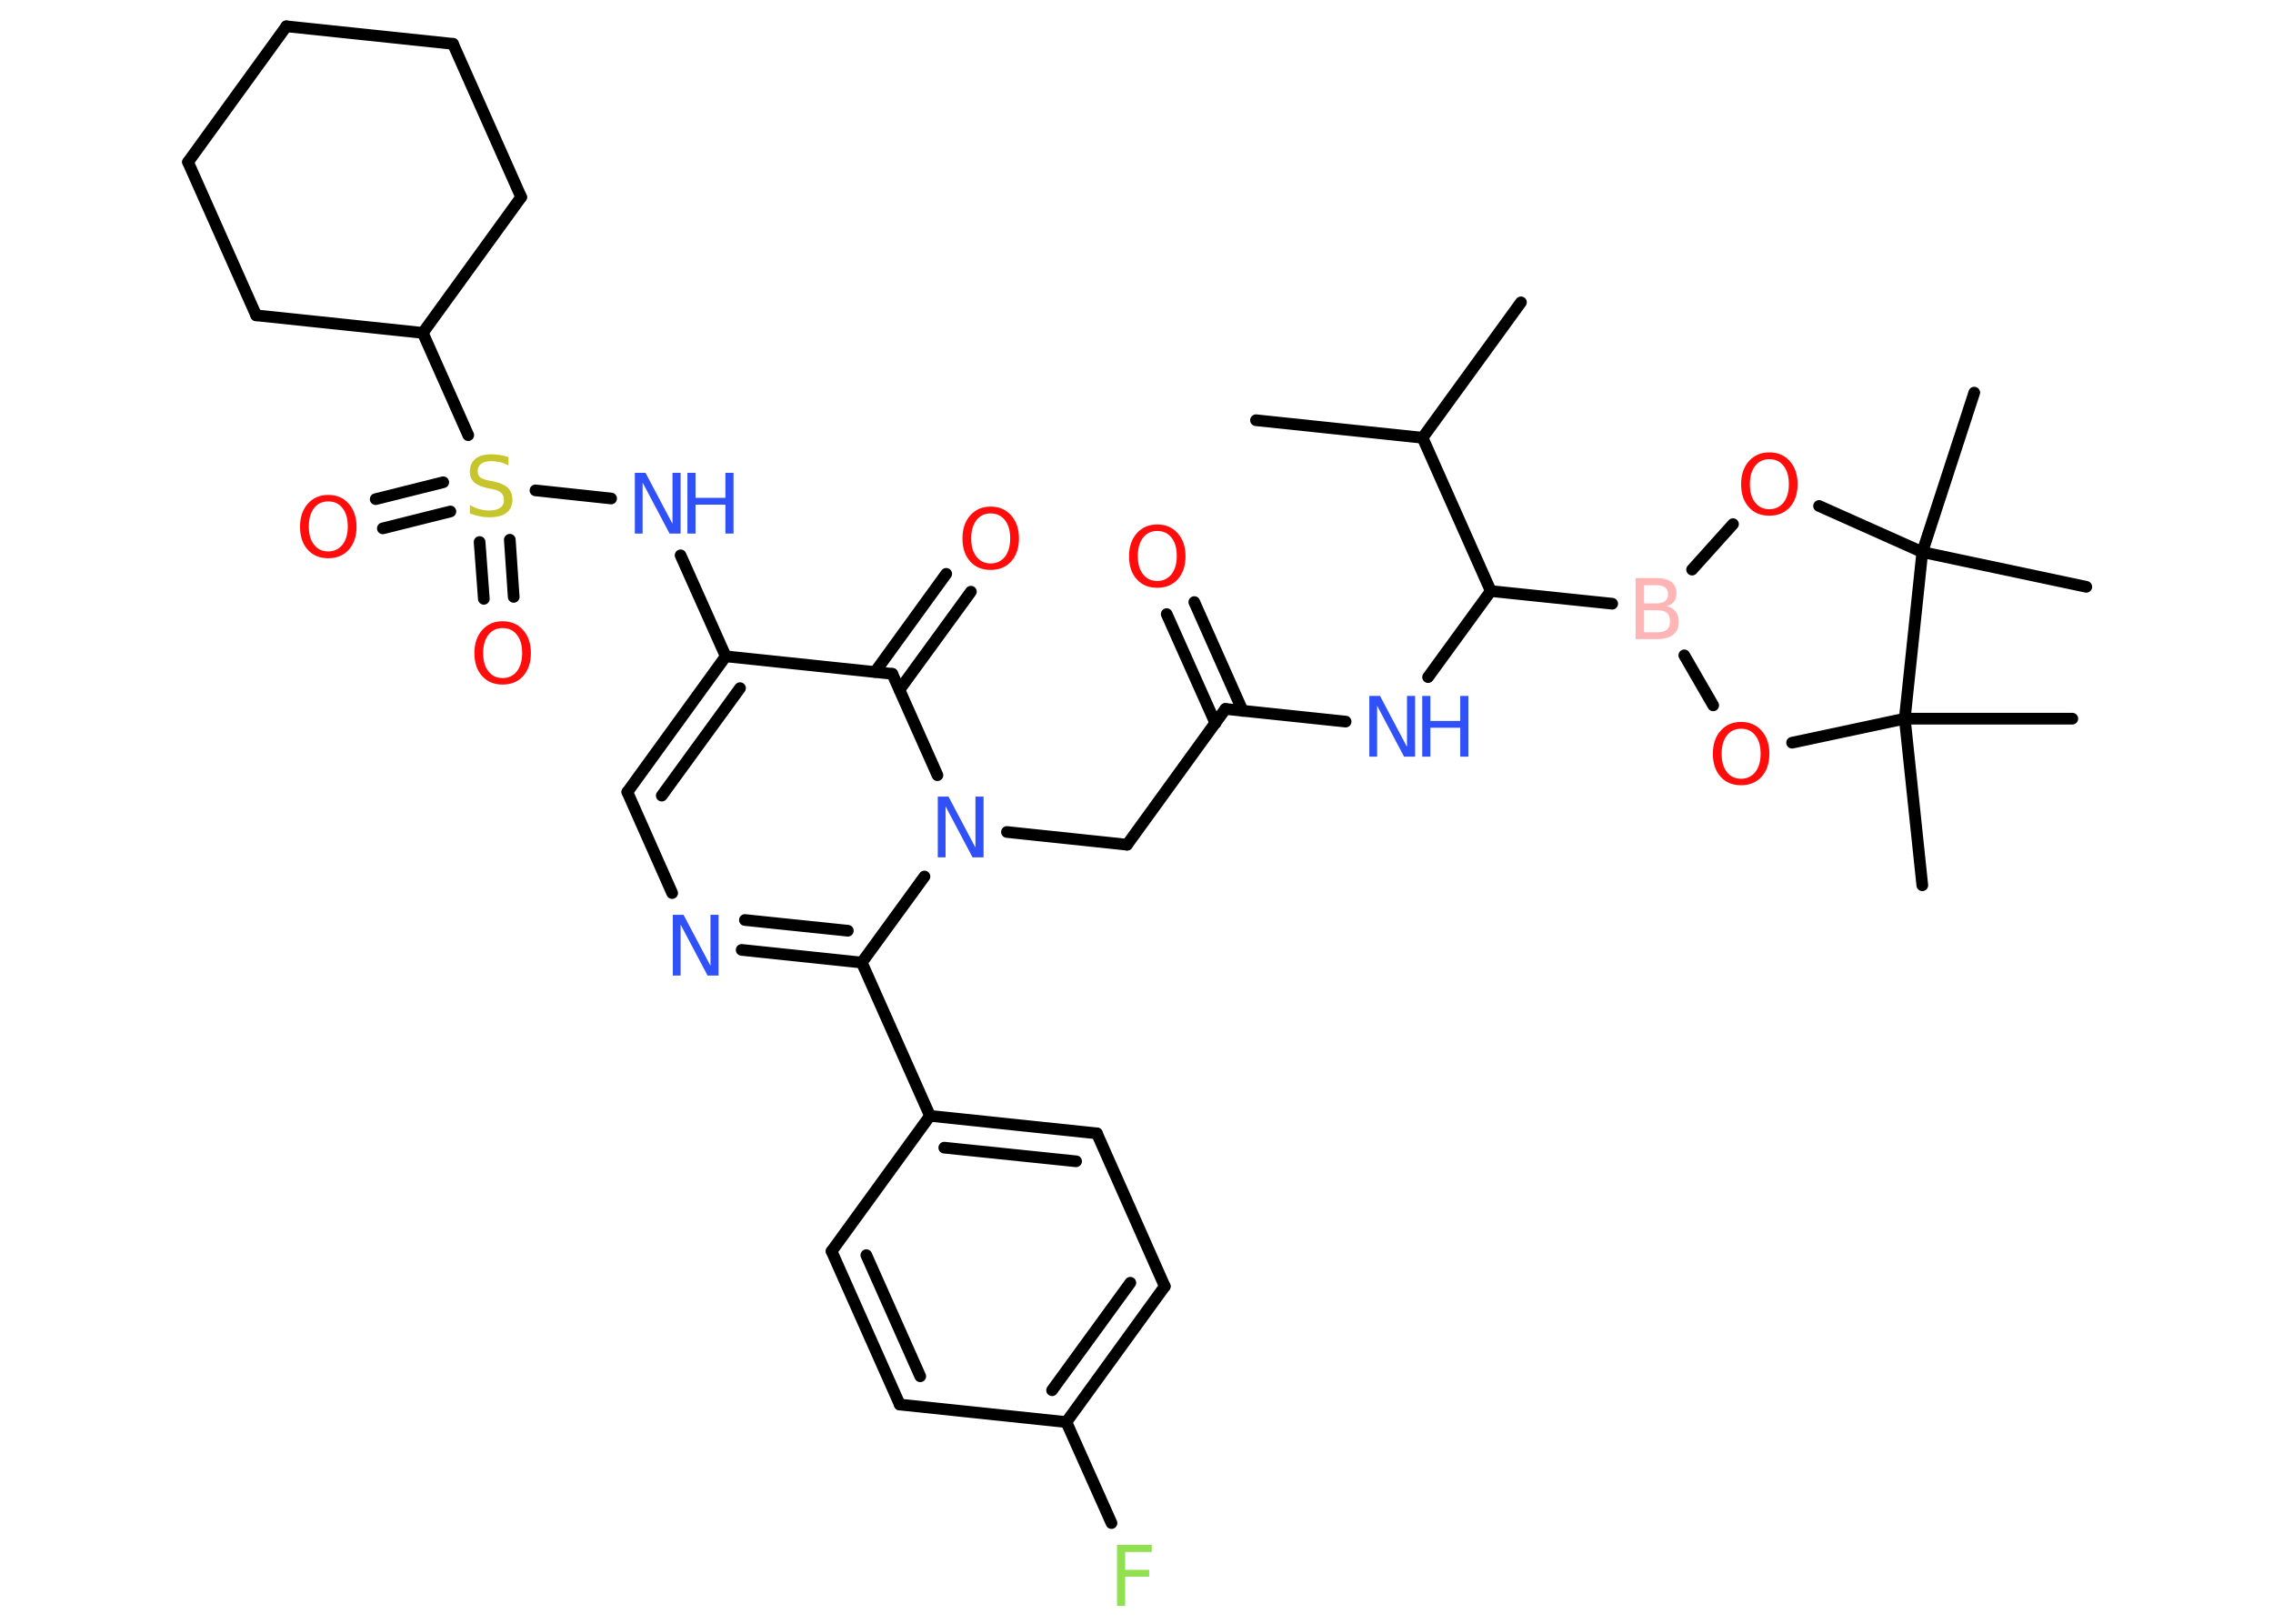 <?xml version='1.0' encoding='UTF-8'?>
<!DOCTYPE svg PUBLIC "-//W3C//DTD SVG 1.1//EN" "http://www.w3.org/Graphics/SVG/1.1/DTD/svg11.dtd">
<svg version='1.2' xmlns='http://www.w3.org/2000/svg' xmlns:xlink='http://www.w3.org/1999/xlink' width='70.0mm' height='50.0mm' viewBox='0 0 70.0 50.0'>
  <desc>Generated by the Chemistry Development Kit (http://github.com/cdk)</desc>
  <g stroke-linecap='round' stroke-linejoin='round' stroke='#000000' stroke-width='.36' fill='#FF0D0D'>
    <rect x='.0' y='.0' width='70.0' height='50.0' fill='#FFFFFF' stroke='none'/>
    <g id='mol1' class='mol'>
      <line id='mol1bnd1' class='bond' x1='38.68' y1='12.94' x2='43.81' y2='13.48'/>
      <line id='mol1bnd2' class='bond' x1='43.81' y1='13.48' x2='46.84' y2='9.31'/>
      <line id='mol1bnd3' class='bond' x1='43.81' y1='13.48' x2='45.91' y2='18.2'/>
      <line id='mol1bnd4' class='bond' x1='45.91' y1='18.2' x2='43.98' y2='20.85'/>
      <line id='mol1bnd5' class='bond' x1='41.44' y1='22.22' x2='37.74' y2='21.83'/>
      <g id='mol1bnd6' class='bond'>
        <line x1='37.43' y1='22.27' x2='35.93' y2='18.91'/>
        <line x1='38.27' y1='21.89' x2='36.78' y2='18.54'/>
      </g>
      <line id='mol1bnd7' class='bond' x1='37.74' y1='21.83' x2='34.71' y2='26.01'/>
      <line id='mol1bnd8' class='bond' x1='34.71' y1='26.01' x2='31.01' y2='25.62'/>
      <line id='mol1bnd9' class='bond' x1='28.47' y1='26.99' x2='26.54' y2='29.64'/>
      <line id='mol1bnd10' class='bond' x1='26.54' y1='29.64' x2='28.64' y2='34.36'/>
      <g id='mol1bnd11' class='bond'>
        <line x1='33.78' y1='34.9' x2='28.64' y2='34.36'/>
        <line x1='33.14' y1='35.76' x2='29.08' y2='35.34'/>
      </g>
      <line id='mol1bnd12' class='bond' x1='33.78' y1='34.9' x2='35.87' y2='39.61'/>
      <g id='mol1bnd13' class='bond'>
        <line x1='32.84' y1='43.79' x2='35.87' y2='39.61'/>
        <line x1='32.4' y1='42.81' x2='34.81' y2='39.5'/>
      </g>
      <line id='mol1bnd14' class='bond' x1='32.84' y1='43.79' x2='34.23' y2='46.9'/>
      <line id='mol1bnd15' class='bond' x1='32.84' y1='43.79' x2='27.71' y2='43.25'/>
      <g id='mol1bnd16' class='bond'>
        <line x1='25.61' y1='38.53' x2='27.71' y2='43.25'/>
        <line x1='26.68' y1='38.65' x2='28.34' y2='42.38'/>
      </g>
      <line id='mol1bnd17' class='bond' x1='28.64' y1='34.36' x2='25.61' y2='38.53'/>
      <g id='mol1bnd18' class='bond'>
        <line x1='22.84' y1='29.25' x2='26.54' y2='29.64'/>
        <line x1='22.94' y1='28.33' x2='26.11' y2='28.66'/>
      </g>
      <line id='mol1bnd19' class='bond' x1='20.7' y1='27.5' x2='19.32' y2='24.39'/>
      <g id='mol1bnd20' class='bond'>
        <line x1='22.35' y1='20.21' x2='19.32' y2='24.39'/>
        <line x1='22.79' y1='21.19' x2='20.38' y2='24.5'/>
      </g>
      <line id='mol1bnd21' class='bond' x1='22.35' y1='20.21' x2='20.96' y2='17.1'/>
      <line id='mol1bnd22' class='bond' x1='18.82' y1='15.35' x2='16.49' y2='15.1'/>
      <g id='mol1bnd23' class='bond'>
        <line x1='13.87' y1='15.75' x2='11.79' y2='16.27'/>
        <line x1='13.65' y1='14.85' x2='11.57' y2='15.37'/>
      </g>
      <g id='mol1bnd24' class='bond'>
        <line x1='15.7' y1='16.62' x2='15.82' y2='18.38'/>
        <line x1='14.77' y1='16.69' x2='14.9' y2='18.44'/>
      </g>
      <line id='mol1bnd25' class='bond' x1='14.42' y1='13.4' x2='13.02' y2='10.25'/>
      <line id='mol1bnd26' class='bond' x1='13.02' y1='10.25' x2='7.89' y2='9.71'/>
      <line id='mol1bnd27' class='bond' x1='7.89' y1='9.71' x2='5.79' y2='4.99'/>
      <line id='mol1bnd28' class='bond' x1='5.79' y1='4.99' x2='8.82' y2='.81'/>
      <line id='mol1bnd29' class='bond' x1='8.82' y1='.81' x2='13.95' y2='1.35'/>
      <line id='mol1bnd30' class='bond' x1='13.95' y1='1.35' x2='16.05' y2='6.07'/>
      <line id='mol1bnd31' class='bond' x1='13.02' y1='10.25' x2='16.05' y2='6.07'/>
      <line id='mol1bnd32' class='bond' x1='22.35' y1='20.21' x2='27.48' y2='20.75'/>
      <line id='mol1bnd33' class='bond' x1='28.87' y1='23.87' x2='27.48' y2='20.75'/>
      <g id='mol1bnd34' class='bond'>
        <line x1='26.95' y1='20.69' x2='29.14' y2='17.67'/>
        <line x1='27.7' y1='21.24' x2='29.9' y2='18.22'/>
      </g>
      <line id='mol1bnd35' class='bond' x1='45.91' y1='18.2' x2='49.65' y2='18.59'/>
      <line id='mol1bnd36' class='bond' x1='51.87' y1='20.18' x2='52.76' y2='21.72'/>
      <line id='mol1bnd37' class='bond' x1='55.19' y1='22.87' x2='58.66' y2='22.13'/>
      <line id='mol1bnd38' class='bond' x1='58.66' y1='22.13' x2='59.2' y2='27.26'/>
      <line id='mol1bnd39' class='bond' x1='58.66' y1='22.13' x2='63.82' y2='22.13'/>
      <line id='mol1bnd40' class='bond' x1='58.66' y1='22.13' x2='59.2' y2='17.0'/>
      <line id='mol1bnd41' class='bond' x1='59.2' y1='17.0' x2='64.25' y2='18.07'/>
      <line id='mol1bnd42' class='bond' x1='59.2' y1='17.0' x2='60.8' y2='12.09'/>
      <line id='mol1bnd43' class='bond' x1='59.2' y1='17.0' x2='56.02' y2='15.58'/>
      <line id='mol1bnd44' class='bond' x1='52.11' y1='17.54' x2='53.37' y2='16.14'/>
      <g id='mol1atm5' class='atom'>
        <path d='M42.16 21.43h.34l.83 1.57v-1.57h.25v1.87h-.34l-.83 -1.57v1.57h-.24v-1.87z' stroke='none' fill='#3050F8'/>
        <path d='M43.8 21.43h.25v.77h.92v-.77h.25v1.87h-.25v-.89h-.92v.89h-.25v-1.87z' stroke='none' fill='#3050F8'/>
      </g>
      <path id='mol1atm7' class='atom' d='M35.64 16.35q-.28 .0 -.44 .21q-.16 .21 -.16 .56q.0 .36 .16 .56q.16 .21 .44 .21q.27 .0 .44 -.21q.16 -.21 .16 -.56q.0 -.36 -.16 -.56q-.16 -.21 -.44 -.21zM35.64 16.15q.39 .0 .63 .27q.24 .27 .24 .71q.0 .44 -.24 .71q-.24 .26 -.63 .26q-.4 .0 -.63 -.26q-.24 -.26 -.24 -.71q.0 -.44 .24 -.71q.24 -.27 .63 -.27z' stroke='none'/>
      <path id='mol1atm9' class='atom' d='M28.87 24.53h.34l.83 1.57v-1.57h.25v1.87h-.34l-.83 -1.57v1.57h-.24v-1.87z' stroke='none' fill='#3050F8'/>
      <path id='mol1atm15' class='atom' d='M34.4 47.57h1.07v.22h-.82v.55h.74v.21h-.74v.9h-.25v-1.87z' stroke='none' fill='#90E050'/>
      <path id='mol1atm18' class='atom' d='M20.71 28.17h.34l.83 1.57v-1.57h.25v1.87h-.34l-.83 -1.57v1.57h-.24v-1.87z' stroke='none' fill='#3050F8'/>
      <g id='mol1atm21' class='atom'>
        <path d='M19.54 14.56h.34l.83 1.57v-1.57h.25v1.87h-.34l-.83 -1.57v1.57h-.24v-1.87z' stroke='none' fill='#3050F8'/>
        <path d='M21.17 14.56h.25v.77h.92v-.77h.25v1.87h-.25v-.89h-.92v.89h-.25v-1.87z' stroke='none' fill='#3050F8'/>
      </g>
      <path id='mol1atm22' class='atom' d='M15.66 14.08v.25q-.14 -.07 -.27 -.1q-.13 -.03 -.25 -.03q-.21 .0 -.32 .08q-.11 .08 -.11 .23q.0 .12 .08 .19q.08 .06 .28 .1l.15 .03q.28 .06 .42 .19q.14 .14 .14 .36q.0 .27 -.18 .41q-.18 .14 -.54 .14q-.13 .0 -.28 -.03q-.15 -.03 -.31 -.09v-.26q.15 .09 .3 .13q.15 .04 .29 .04q.22 .0 .34 -.08q.12 -.08 .12 -.24q.0 -.14 -.08 -.22q-.08 -.08 -.28 -.12l-.15 -.03q-.28 -.06 -.41 -.18q-.13 -.12 -.13 -.33q.0 -.25 .17 -.39q.17 -.14 .48 -.14q.13 .0 .27 .02q.14 .02 .28 .07z' stroke='none' fill='#C6C62C'/>
      <path id='mol1atm23' class='atom' d='M10.11 15.44q-.28 .0 -.44 .21q-.16 .21 -.16 .56q.0 .36 .16 .56q.16 .21 .44 .21q.27 .0 .44 -.21q.16 -.21 .16 -.56q.0 -.36 -.16 -.56q-.16 -.21 -.44 -.21zM10.11 15.24q.39 .0 .63 .27q.24 .27 .24 .71q.0 .44 -.24 .71q-.24 .26 -.63 .26q-.4 .0 -.63 -.26q-.24 -.26 -.24 -.71q.0 -.44 .24 -.71q.24 -.27 .63 -.27z' stroke='none'/>
      <path id='mol1atm24' class='atom' d='M15.48 19.34q-.28 .0 -.44 .21q-.16 .21 -.16 .56q.0 .36 .16 .56q.16 .21 .44 .21q.27 .0 .44 -.21q.16 -.21 .16 -.56q.0 -.36 -.16 -.56q-.16 -.21 -.44 -.21zM15.48 19.13q.39 .0 .63 .27q.24 .27 .24 .71q.0 .44 -.24 .71q-.24 .26 -.63 .26q-.4 .0 -.63 -.26q-.24 -.26 -.24 -.71q.0 -.44 .24 -.71q.24 -.27 .63 -.27z' stroke='none'/>
      <path id='mol1atm32' class='atom' d='M30.51 15.81q-.28 .0 -.44 .21q-.16 .21 -.16 .56q.0 .36 .16 .56q.16 .21 .44 .21q.27 .0 .44 -.21q.16 -.21 .16 -.56q.0 -.36 -.16 -.56q-.16 -.21 -.44 -.21zM30.51 15.6q.39 .0 .63 .27q.24 .27 .24 .71q.0 .44 -.24 .71q-.24 .26 -.63 .26q-.4 .0 -.63 -.26q-.24 -.26 -.24 -.71q.0 -.44 .24 -.71q.24 -.27 .63 -.27z' stroke='none'/>
      <path id='mol1atm33' class='atom' d='M50.63 18.78v.69h.4q.21 .0 .3 -.08q.1 -.08 .1 -.26q.0 -.18 -.1 -.26q-.1 -.08 -.3 -.08h-.4zM50.63 18.01v.57h.37q.19 .0 .28 -.07q.09 -.07 .09 -.21q.0 -.14 -.09 -.21q-.09 -.07 -.28 -.07h-.37zM50.37 17.8h.65q.29 .0 .45 .12q.16 .12 .16 .34q.0 .17 -.08 .27q-.08 .1 -.24 .13q.19 .04 .29 .17q.1 .13 .1 .32q.0 .25 -.17 .39q-.17 .14 -.49 .14h-.67v-1.87z' stroke='none' fill='#FFB5B5'/>
      <path id='mol1atm34' class='atom' d='M53.62 22.44q-.28 .0 -.44 .21q-.16 .21 -.16 .56q.0 .36 .16 .56q.16 .21 .44 .21q.27 .0 .44 -.21q.16 -.21 .16 -.56q.0 -.36 -.16 -.56q-.16 -.21 -.44 -.21zM53.62 22.23q.39 .0 .63 .27q.24 .27 .24 .71q.0 .44 -.24 .71q-.24 .26 -.63 .26q-.4 .0 -.63 -.26q-.24 -.26 -.24 -.71q.0 -.44 .24 -.71q.24 -.27 .63 -.27z' stroke='none'/>
      <path id='mol1atm41' class='atom' d='M54.49 14.14q-.28 .0 -.44 .21q-.16 .21 -.16 .56q.0 .36 .16 .56q.16 .21 .44 .21q.27 .0 .44 -.21q.16 -.21 .16 -.56q.0 -.36 -.16 -.56q-.16 -.21 -.44 -.21zM54.49 13.93q.39 .0 .63 .27q.24 .27 .24 .71q.0 .44 -.24 .71q-.24 .26 -.63 .26q-.4 .0 -.63 -.26q-.24 -.26 -.24 -.71q.0 -.44 .24 -.71q.24 -.27 .63 -.27z' stroke='none'/>
    </g>
  </g>
</svg>
